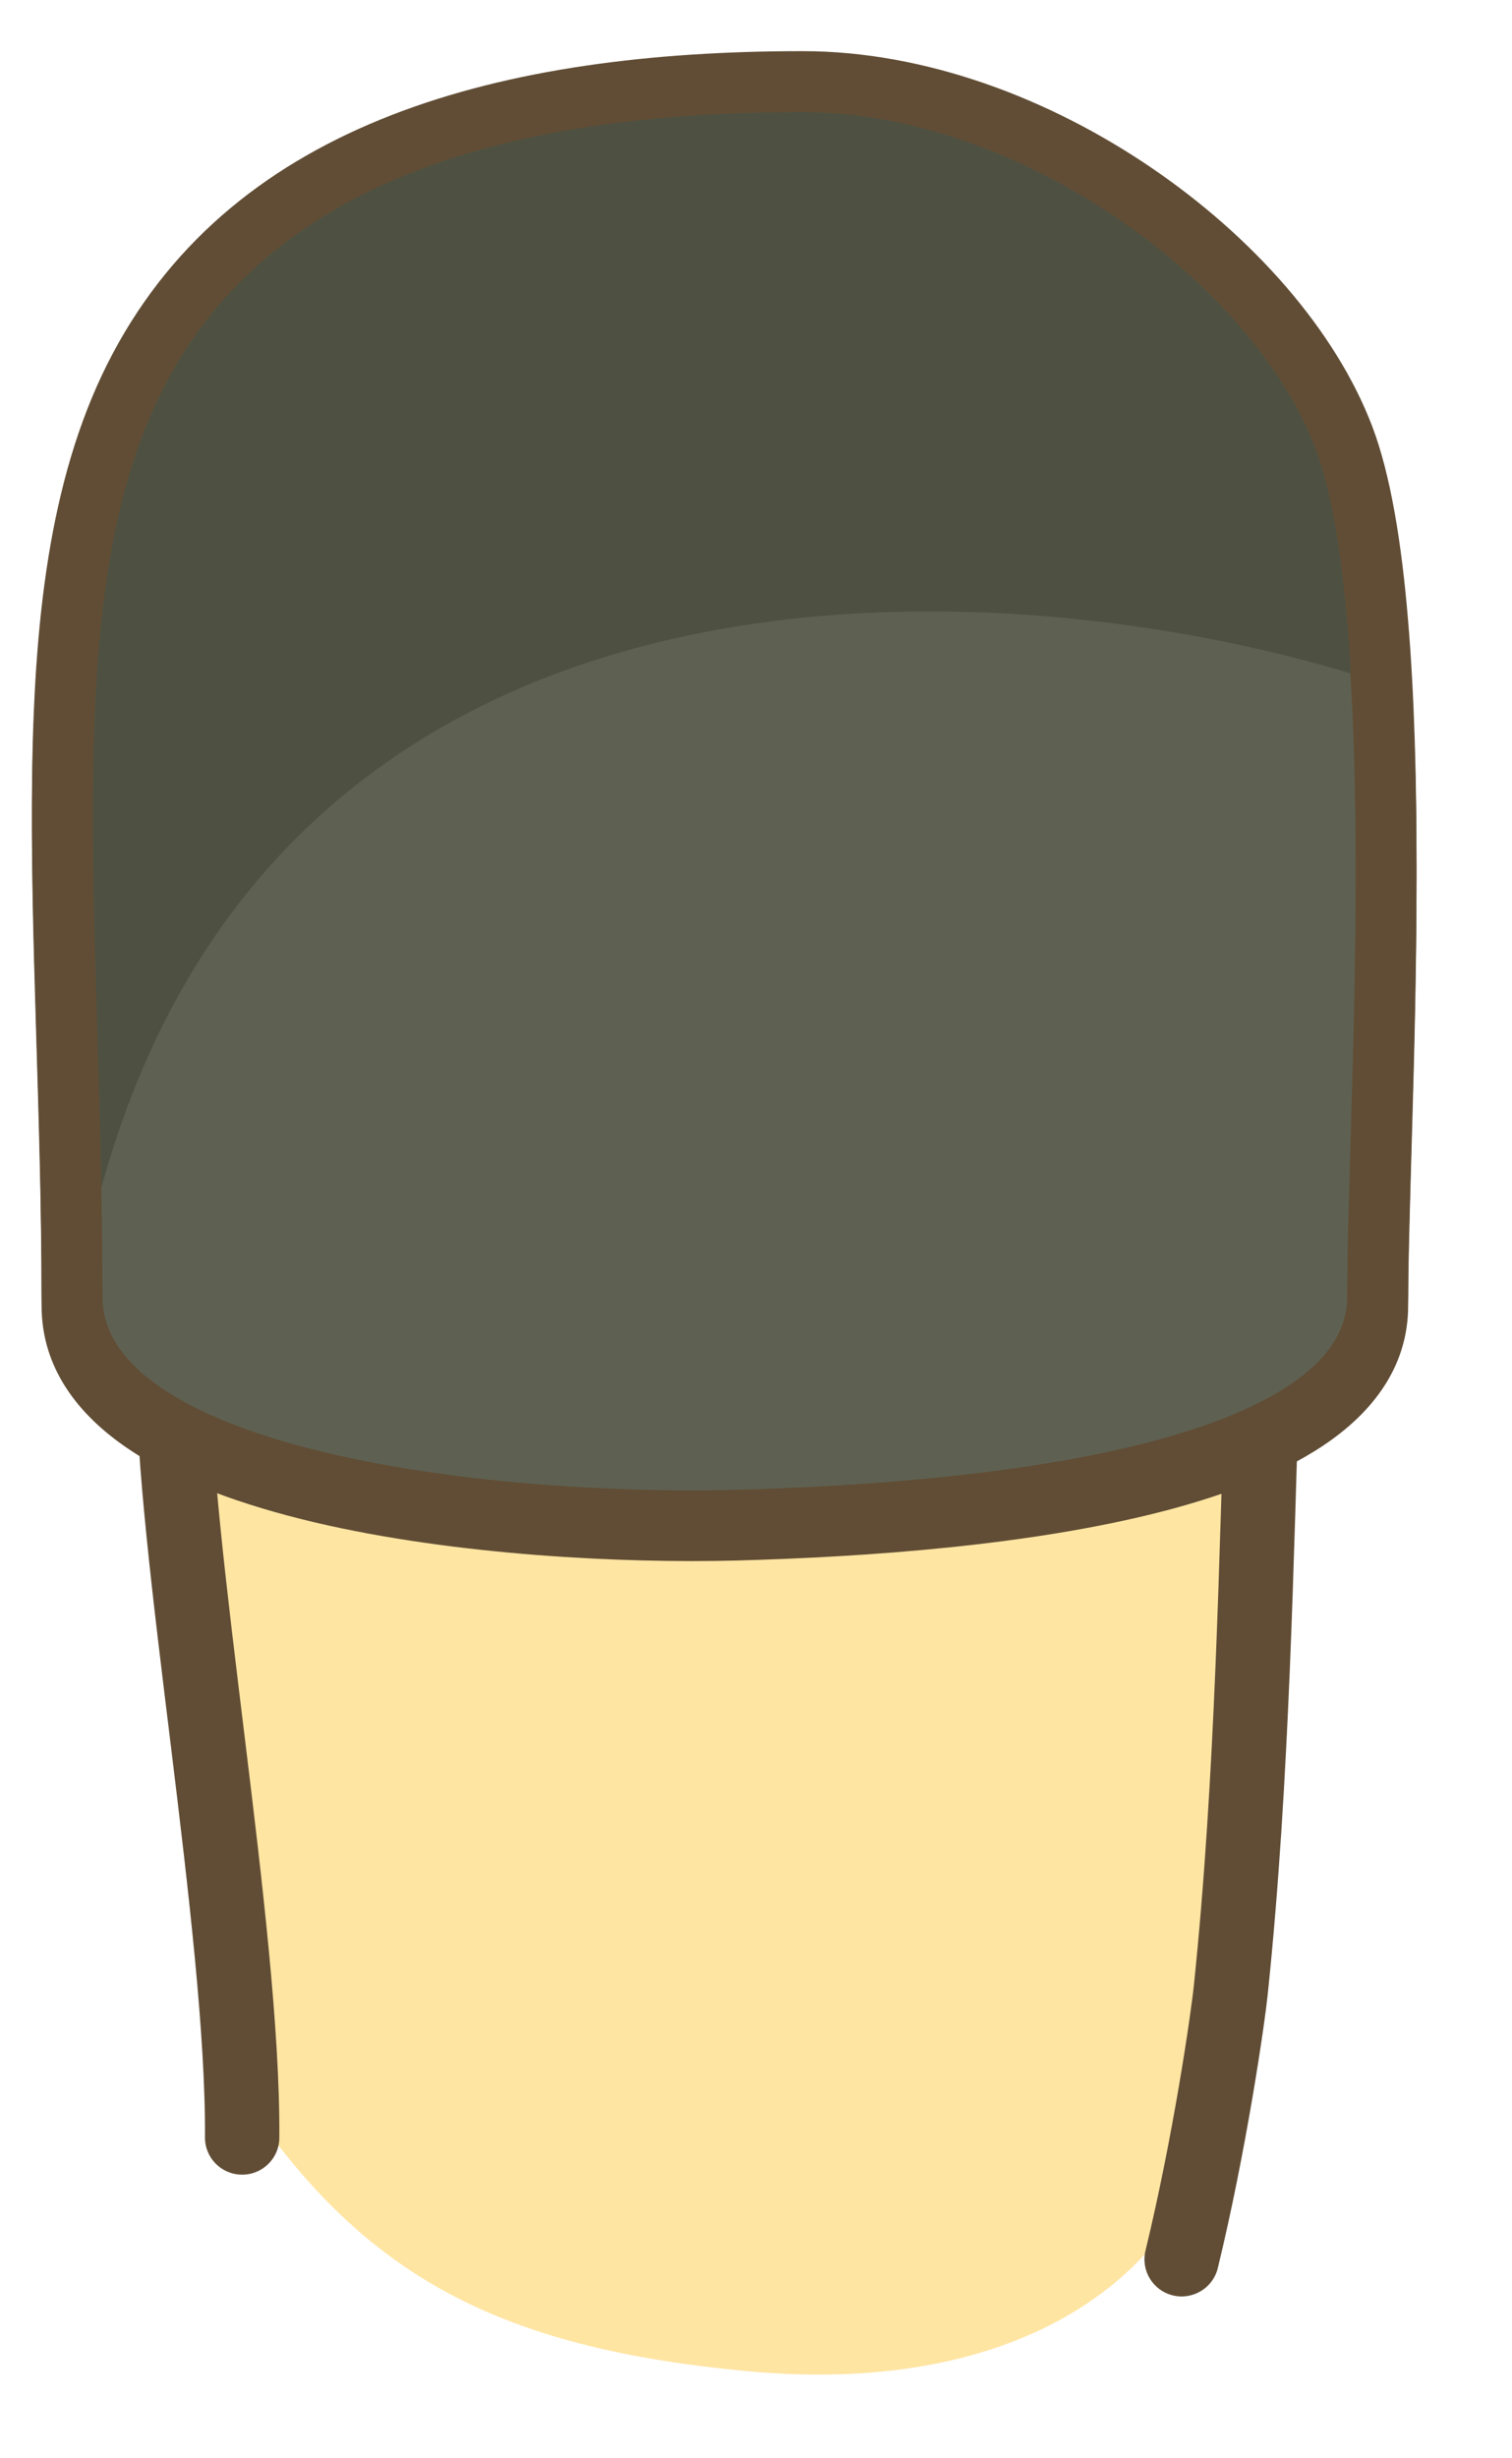 <svg width="16" height="26" viewBox="0 0 16 26" fill="none" xmlns="http://www.w3.org/2000/svg">
<path d="M12.8 22.537C12.959 21.774 13.315 17.266 13.138 15.308C11.642 8.31 2.653 9.936 1.832 14.655C1.744 16.874 1.998 21.386 2.778 22.465C3.994 24.148 5.41 24.846 7.914 25.079C10.908 25.357 12.504 23.966 12.8 22.537Z" fill="#FFE5A2"/>
<path d="M13.372 14.129C13.589 14.136 13.759 14.318 13.752 14.536C13.689 16.41 13.65 18.84 13.417 21.075C13.381 21.428 13.186 22.755 12.887 23.988C12.835 24.199 12.623 24.328 12.411 24.277C12.2 24.226 12.07 24.013 12.122 23.802C12.412 22.605 12.601 21.313 12.634 20.994C12.863 18.794 12.902 16.404 12.965 14.509C12.972 14.292 13.154 14.122 13.372 14.129Z" fill="#614D35"/>
<path d="M2.169 22.604C2.176 21.525 1.995 19.995 1.808 18.464C1.623 16.955 1.432 15.436 1.439 14.438C1.441 14.22 1.618 14.045 1.836 14.047C2.053 14.048 2.228 14.226 2.227 14.443C2.22 15.377 2.402 16.832 2.589 18.369C2.774 19.882 2.964 21.469 2.956 22.61C2.955 22.827 2.777 23.002 2.56 23C2.342 22.999 2.167 22.822 2.169 22.604Z" fill="#614D35"/>
<path d="M14.221 4.73C14.937 6.612 14.579 11.929 14.579 13.81C14.579 15.692 10.542 16.11 7.778 16.183C5.454 16.243 0.762 15.855 0.762 13.81C0.762 9.72 0.261 6.284 1.478 3.994C2.695 1.703 5.341 0.967 8.494 0.967C10.928 0.967 13.505 2.849 14.221 4.73Z" fill="#5E6152"/>
<path d="M14.256 13.81C14.256 13.334 14.279 12.642 14.301 11.853C14.324 11.061 14.346 10.165 14.346 9.27C14.346 8.375 14.324 7.485 14.258 6.705C14.191 5.919 14.082 5.271 13.919 4.845C13.591 3.983 12.821 3.09 11.82 2.41C10.822 1.731 9.631 1.289 8.494 1.289C5.364 1.289 2.889 2.024 1.762 4.145C1.192 5.22 1.012 6.586 0.986 8.232C0.972 9.052 0.997 9.929 1.025 10.863C1.053 11.795 1.084 12.782 1.084 13.81C1.084 14.177 1.288 14.498 1.712 14.786C2.141 15.077 2.757 15.304 3.472 15.473C4.899 15.809 6.623 15.89 7.769 15.861C9.146 15.825 10.816 15.702 12.134 15.363C12.795 15.193 13.342 14.974 13.716 14.704C14.083 14.438 14.256 14.146 14.256 13.81ZM14.901 13.81C14.901 14.416 14.569 14.882 14.093 15.226C13.624 15.565 12.989 15.808 12.295 15.987C10.904 16.345 9.174 16.468 7.786 16.505C6.608 16.535 4.824 16.453 3.325 16.1C2.577 15.923 1.874 15.674 1.351 15.319C0.823 14.961 0.44 14.466 0.44 13.81C0.44 12.794 0.409 11.817 0.381 10.883C0.353 9.951 0.328 9.059 0.341 8.222C0.368 6.555 0.547 5.059 1.193 3.843C2.5 1.383 5.319 0.645 8.494 0.645C9.79 0.645 11.105 1.144 12.182 1.877C13.258 2.608 14.134 3.596 14.522 4.616C14.717 5.13 14.832 5.853 14.899 6.651C14.968 7.456 14.99 8.366 14.99 9.27C14.99 10.175 14.968 11.079 14.945 11.871C14.923 12.668 14.901 13.346 14.901 13.81Z" fill="#614D35"/>
<path d="M0.946 13.073C2.664 5.398 10.73 5.962 14.548 7.202C14.691 5.246 12.615 1.332 9.322 1.046C4.239 0.604 2.736 2.263 1.59 4.196C0.674 5.742 0.779 10.901 0.946 13.073Z" fill="#4E5142"/>
<path d="M14.256 13.707C14.256 13.23 14.279 12.538 14.301 11.749C14.324 10.957 14.346 10.061 14.346 9.166C14.346 8.271 14.324 7.381 14.258 6.601C14.191 5.815 14.082 5.167 13.919 4.741C13.591 3.879 12.821 2.986 11.82 2.306C10.822 1.627 9.631 1.186 8.494 1.186C5.364 1.186 2.889 1.92 1.762 4.041C1.192 5.116 1.012 6.483 0.986 8.129C0.972 8.948 0.997 9.825 1.025 10.759C1.053 11.691 1.084 12.678 1.084 13.707C1.084 14.073 1.288 14.394 1.712 14.682C2.141 14.973 2.757 15.2 3.472 15.369C4.899 15.705 6.623 15.787 7.769 15.757C9.146 15.721 10.816 15.598 12.134 15.259C12.795 15.089 13.342 14.87 13.716 14.6C14.083 14.334 14.256 14.042 14.256 13.707ZM14.901 13.707C14.901 14.312 14.569 14.778 14.093 15.122C13.624 15.461 12.989 15.704 12.295 15.883C10.904 16.241 9.174 16.364 7.786 16.401C6.608 16.431 4.824 16.349 3.325 15.996C2.577 15.819 1.874 15.57 1.351 15.215C0.823 14.857 0.44 14.362 0.44 13.707C0.44 12.69 0.409 11.713 0.381 10.779C0.353 9.847 0.328 8.955 0.341 8.118C0.368 6.451 0.547 4.955 1.193 3.739C2.5 1.279 5.319 0.541 8.494 0.541C9.79 0.541 11.105 1.04 12.182 1.773C13.258 2.504 14.134 3.492 14.522 4.512C14.717 5.026 14.832 5.749 14.899 6.547C14.968 7.352 14.99 8.262 14.99 9.166C14.99 10.071 14.968 10.975 14.945 11.768C14.923 12.564 14.901 13.242 14.901 13.707Z" fill="#614D35"/>
</svg>
